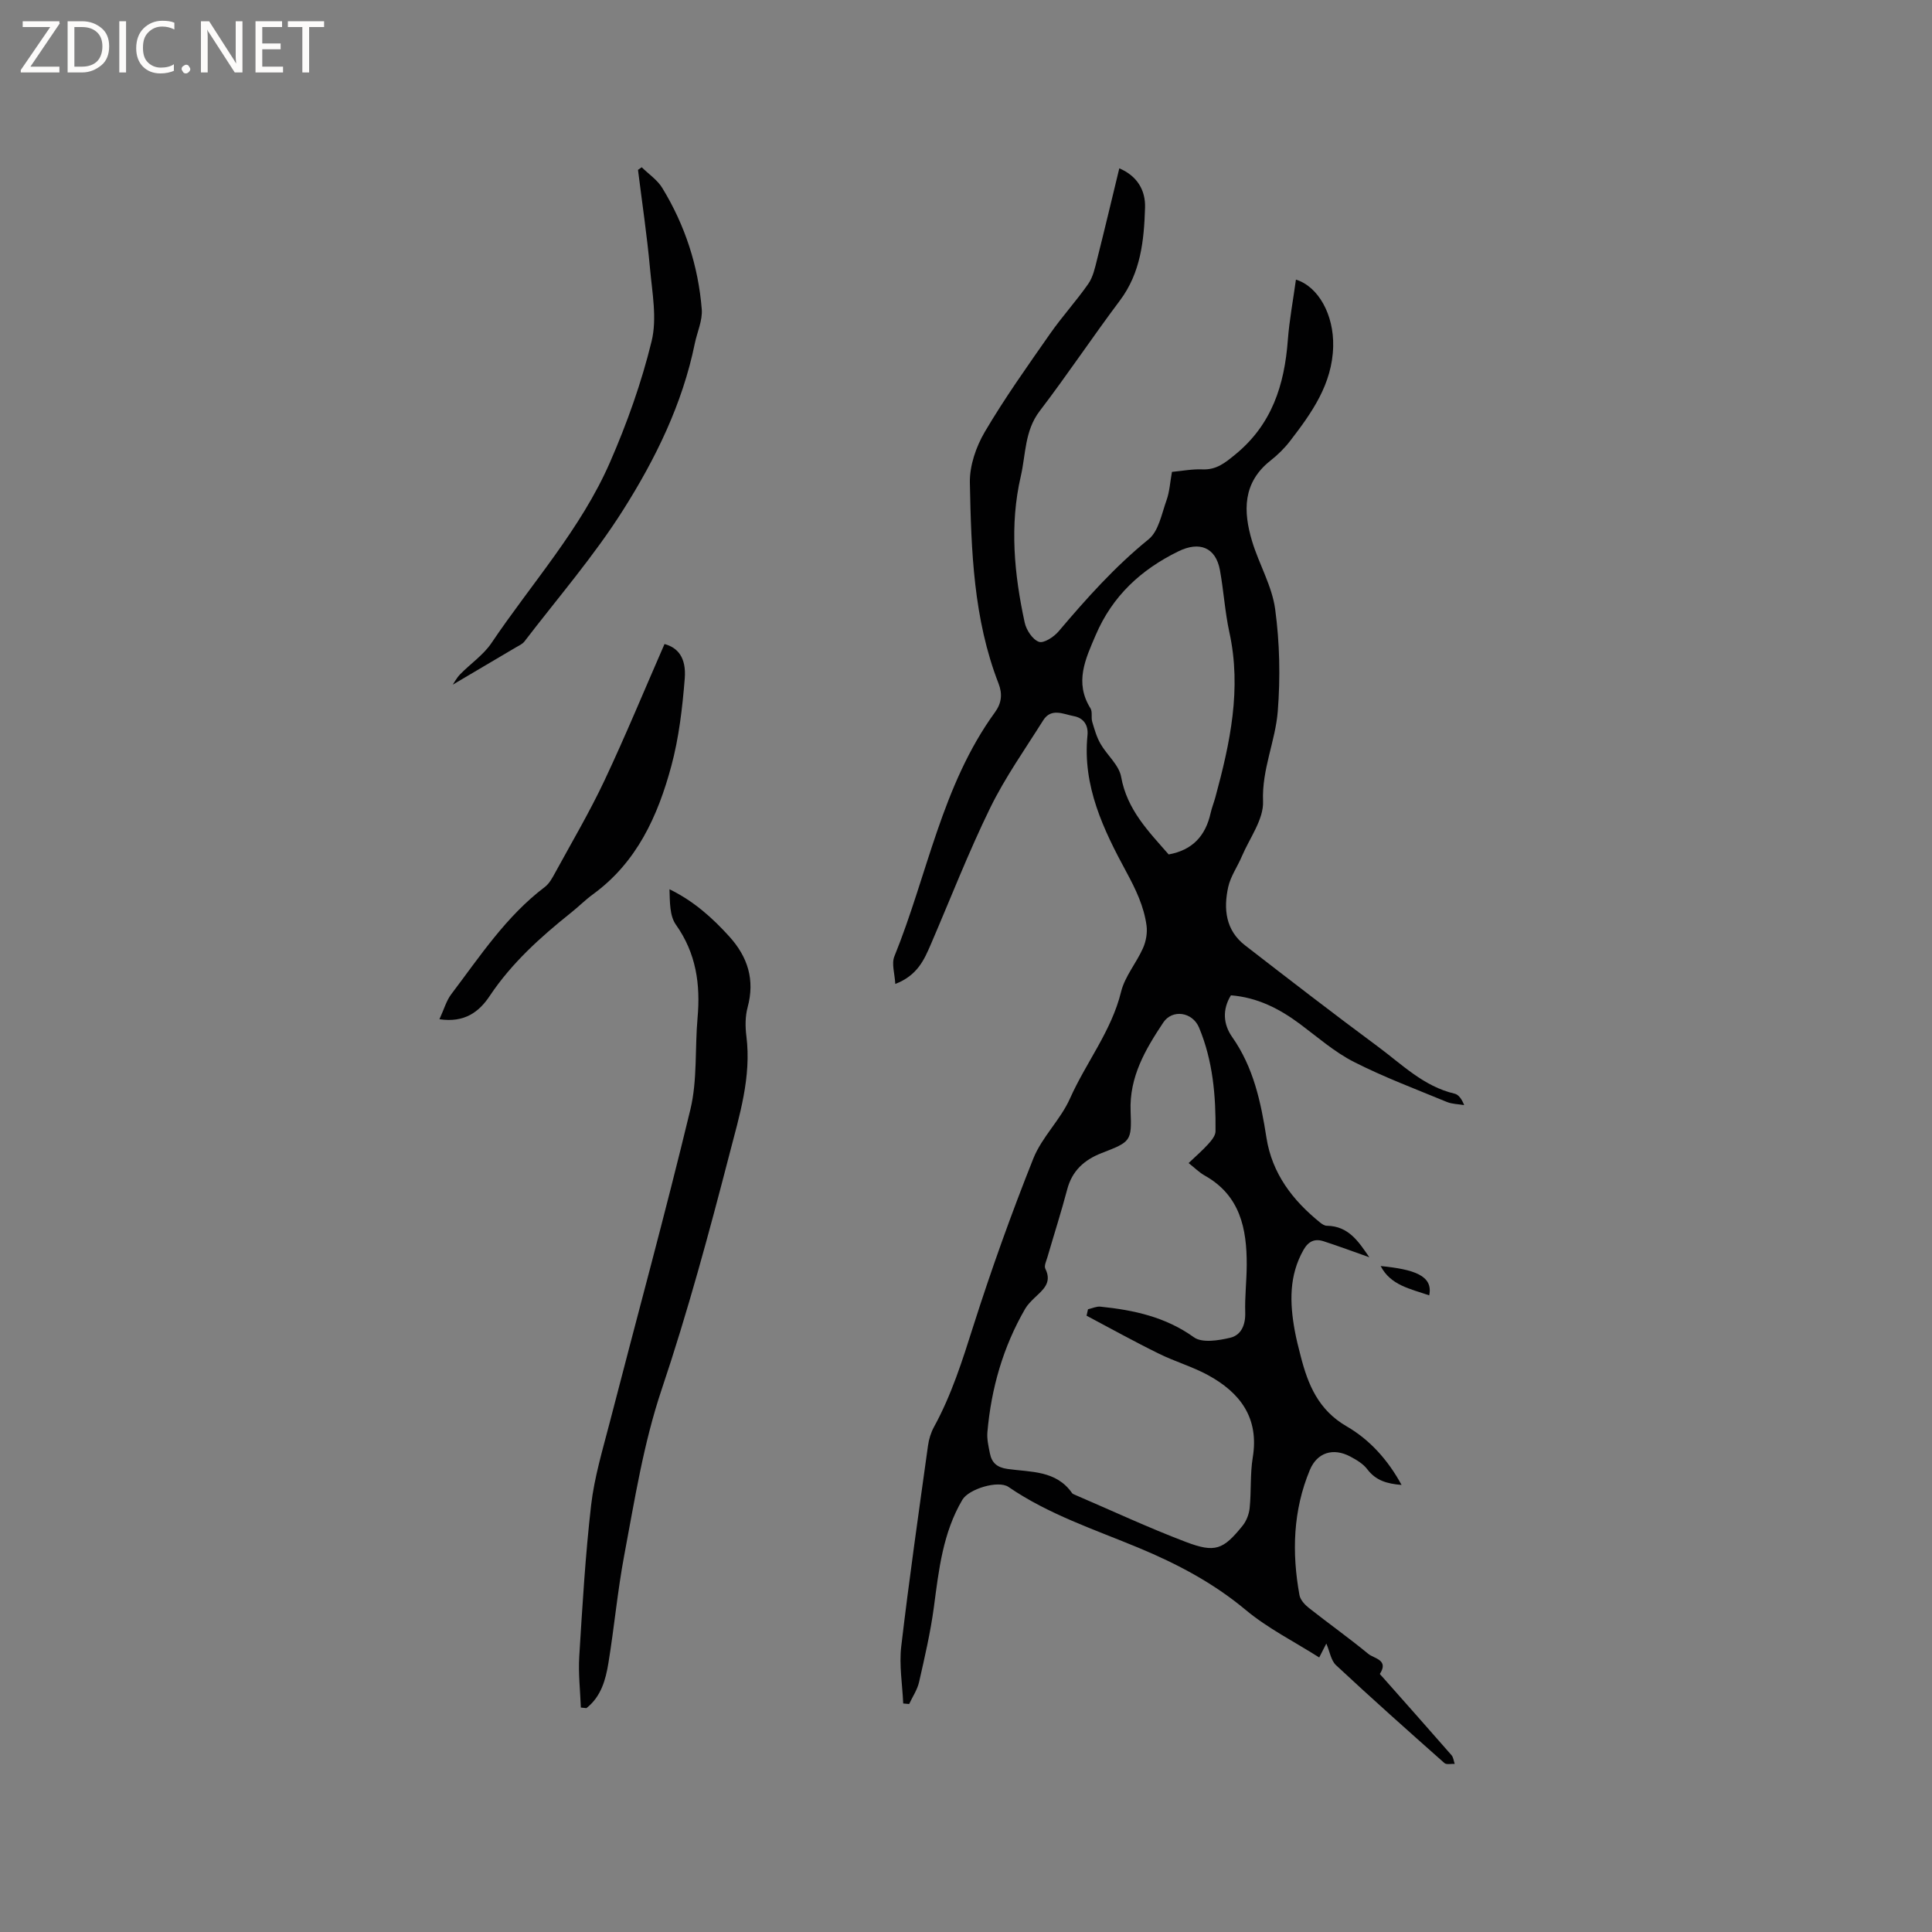 <svg enable-background="new 0 0 400 400" viewBox="0 0 400 400" xmlns="http://www.w3.org/2000/svg"><rect x="0" y="0" width="400" height="400" fill="#808080" stroke="none"/><g fill="#fcfbfa"><path d="m12.4 4.8-6.1 9h6v1.2h-8v-.5l6.1-8.9h-5.7v-1.2h7.6v.4z"/><path d="m14 15v-10.6h3c1.6 0 2.9.5 4 1.4s1.6 2.2 1.6 3.8-.5 3-1.6 3.9-2.4 1.5-4 1.5zm1.4-9.4v8.2h1.6c1.3 0 2.4-.4 3.1-1.1s1.1-1.8 1.1-3.1-.4-2.3-1.2-3-1.8-1-3.1-1z"/><path d="m26.1 4.4v10.6h-1.4v-10.6z"/><path d="m36.1 14.6c-.8.4-1.8.6-2.9.6-1.5 0-2.7-.5-3.6-1.4s-1.4-2.2-1.4-3.8c0-1.7.5-3.1 1.5-4.1s2.3-1.6 3.9-1.6c1 0 1.8.1 2.5.4v1.4c-.8-.4-1.6-.6-2.5-.6-1.2 0-2.1.4-2.9 1.2s-1.1 1.8-1.1 3.2c0 1.3.3 2.3 1 3s1.6 1.1 2.7 1.1c1 0 2-.2 2.7-.7v1.3z"/><path d="m37.6 14.3c0-.2.1-.5.3-.6s.4-.3.6-.3c.3 0 .5.1.6.3s.3.4.3.6-.1.4-.3.6-.4.3-.6.3c-.3 0-.5-.1-.6-.3s-.3-.4-.3-.6z"/><path d="m50.2 15h-1.6l-5.3-8.2c-.2-.2-.3-.5-.4-.7 0 .2.1.7.1 1.5v7.4h-1.4v-10.6h1.7l5.2 8.1c.2.4.4.6.4.7 0-.3-.1-.8-.1-1.5v-7.3h1.4z"/><path d="m58.6 15h-5.7v-10.6h5.5v1.2h-4.1v3.4h3.8v1.2h-3.8v3.6h4.3z"/><path d="m67.1 5.6h-3.1v9.4h-1.4v-9.4h-3v-1.2h7.5z"/></g><path d="m283.5 260.3c-3.32-1.17-6.37-2.31-9.46-3.31-1.81-.59-3.13-.03-4.16 1.78-3.03 5.34-2.86 10.96-1.82 16.69.32 1.77.77 3.52 1.22 5.26 1.51 5.94 3.67 11.2 9.53 14.59 4.74 2.74 8.53 6.91 11.37 12.13-2.98-.24-5.32-.89-7.1-3.25-.85-1.13-2.24-1.95-3.54-2.64-3.53-1.86-6.84-.83-8.35 2.79-3.49 8.38-3.75 17.1-2.15 25.91.18.98 1.1 1.99 1.94 2.65 4.08 3.22 8.32 6.23 12.33 9.53 1.17.96 4.26 1.21 2.39 4.11-.05.08.36.47.57.7 4.76 5.38 9.53 10.74 14.25 16.15.39.45.45 1.2.66 1.8-.72-.04-1.7.21-2.13-.17-7.54-6.68-15.06-13.38-22.43-20.25-1.06-.98-1.3-2.83-2.02-4.49-.42.82-.77 1.51-1.47 2.88-5.21-3.31-10.66-6.03-15.22-9.84-6.71-5.6-14.21-9.55-22.14-12.85-9.18-3.82-18.67-6.92-26.98-12.62-2.1-1.44-8.22.42-9.54 2.66-4.05 6.86-4.88 14.54-5.9 22.23-.7 5.22-1.9 10.38-3.07 15.53-.36 1.58-1.35 3.02-2.05 4.53-.41-.04-.82-.07-1.23-.11-.17-3.94-.86-7.93-.41-11.8 1.63-13.88 3.62-27.72 5.54-41.57.18-1.33.6-2.71 1.24-3.88 3.63-6.63 5.88-13.75 8.16-20.94 3.72-11.68 7.87-23.25 12.41-34.64 1.77-4.44 5.63-8.03 7.59-12.43 3.32-7.46 8.58-13.94 10.58-22.1.78-3.18 3.16-5.94 4.53-9.02.63-1.4.94-3.17.74-4.68-.54-3.99-2.24-7.52-4.19-11.12-4.74-8.75-9.09-17.79-8.04-28.26.22-2.18-.88-3.62-2.82-3.98-2.12-.39-4.68-1.79-6.35.87-3.76 5.99-7.89 11.82-10.98 18.14-4.5 9.21-8.22 18.8-12.28 28.23-1.39 3.23-2.79 6.44-7.36 8.21-.11-2.15-.81-4.19-.19-5.71 6.86-16.89 9.81-35.4 20.84-50.56 1.37-1.89 1.56-3.78.73-5.93-5.21-13.39-5.66-27.52-5.94-41.59-.07-3.51 1.28-7.43 3.09-10.51 4.12-7 8.85-13.64 13.51-20.31 2.48-3.56 5.44-6.79 7.92-10.35.98-1.41 1.38-3.29 1.81-5.01 1.58-6.25 3.06-12.51 4.61-18.9 3.77 1.61 5.44 4.6 5.33 8.14-.21 6.78-.88 13.48-5.23 19.26-5.65 7.53-10.88 15.38-16.59 22.86-3.13 4.1-2.86 8.98-3.91 13.51-2.34 10.1-1.36 20.25.81 30.27.33 1.54 1.62 3.51 2.94 3.99.99.37 3.11-1.01 4.08-2.16 5.76-6.8 11.65-13.4 18.63-19.06 2.08-1.68 2.71-5.28 3.72-8.1.63-1.76.73-3.71 1.12-5.86 2.13-.2 4.23-.61 6.3-.52 2.9.12 4.66-1.32 6.82-3.09 7.58-6.2 10.17-14.39 10.87-23.66.32-4.2 1.11-8.36 1.68-12.54 4.67 1.45 7.87 7.3 7.71 13.84-.19 7.81-4.44 13.75-8.92 19.57-1.15 1.5-2.55 2.87-4.04 4.05-5.8 4.56-5.69 10.5-3.83 16.7 1.43 4.75 4.13 9.26 4.78 14.08.94 6.95 1.09 14.12.54 21.12-.49 6.22-3.32 12.03-3.05 18.65.15 3.74-2.78 7.61-4.39 11.4-.9 2.13-2.33 4.13-2.82 6.34-1 4.54-.55 8.96 3.48 12.08 9.12 7.06 18.26 14.12 27.53 20.98 4.98 3.69 9.48 8.24 15.85 9.73.82.19 1.48 1.08 1.99 2.37-1.2-.21-2.49-.2-3.6-.66-6.46-2.67-13.03-5.13-19.24-8.29-4.01-2.04-7.5-5.12-11.15-7.84-4.24-3.15-8.78-5.5-14.3-5.94-1.8 2.92-1.6 5.99.25 8.62 4.43 6.29 5.95 13.47 7.1 20.83 1.16 7.44 5.41 12.98 11.1 17.58.4.32.93.68 1.39.68 4.54.05 6.61 3.32 8.81 6.52zm-58.54 12.1c.1-.44.2-.88.3-1.33.86-.19 1.75-.63 2.59-.54 6.89.71 13.46 2.12 19.34 6.34 1.69 1.22 5.09.67 7.5.1 2.3-.54 3.2-2.67 3.12-5.25-.1-3.27.3-6.56.31-9.84.03-7.51-1.36-14.37-8.67-18.48-1.16-.65-2.14-1.64-3.36-2.6 1.52-1.45 2.88-2.62 4.07-3.94.67-.74 1.49-1.73 1.5-2.62.08-7.34-.54-14.62-3.41-21.49-1.36-3.25-5.54-3.86-7.41-1.04-3.69 5.55-7.05 11.24-6.76 18.37.25 6.25.01 6.31-6.02 8.66-3.54 1.38-6.08 3.62-7.1 7.49-1.24 4.7-2.73 9.34-4.09 14.01-.23.8-.74 1.84-.45 2.42 1.5 2.99-.59 4.45-2.32 6.13-.67.66-1.37 1.36-1.84 2.16-4.58 7.91-7.04 16.5-7.83 25.57-.12 1.44.23 2.94.52 4.39.39 1.94 1.46 2.91 3.64 3.22 4.78.68 10.07.25 13.37 5 .11.16.35.24.54.33 7.66 3.29 15.22 6.82 23.01 9.78 6.08 2.31 7.74 1.61 11.75-3.35.8-.99 1.34-2.4 1.47-3.68.35-3.48.08-7.03.64-10.46 1.35-8.2-2.61-13.42-9.27-17.05-3.23-1.76-6.86-2.8-10.17-4.44-5.04-2.47-9.98-5.22-14.97-7.86zm17-95.5c4.97-.89 7.64-3.89 8.68-8.54.25-1.13.7-2.22 1-3.34 3.04-11.19 5.45-22.4 2.89-34.1-.92-4.22-1.18-8.59-1.95-12.85-.88-4.81-4.29-6.03-8.59-3.93-7.8 3.81-13.68 9.28-17.13 17.33-2.13 4.97-4.45 9.81-1.09 15.18.45.72.1 1.89.36 2.78.46 1.55.91 3.16 1.71 4.55 1.34 2.35 3.84 4.4 4.28 6.86 1.22 6.84 5.72 11.34 9.84 16.06z" fill="#010102"/><path d="m120.26 353.53c-.13-3.53-.55-7.08-.33-10.6.65-10.46 1.26-20.94 2.46-31.35.67-5.74 2.37-11.38 3.83-17.01 5.58-21.63 11.49-43.17 16.72-64.88 1.46-6.08.92-12.62 1.48-18.94.62-6.95-.28-13.38-4.48-19.3-1.32-1.86-1.24-4.7-1.33-7.34 5 2.44 8.86 5.89 12.38 9.78 3.84 4.24 5.33 8.97 3.8 14.65-.51 1.88-.51 4.01-.26 5.97 1.07 8.46-1.44 16.47-3.49 24.39-4.24 16.37-8.66 32.73-14.04 48.74-3.78 11.25-5.58 22.8-7.75 34.32-1.39 7.38-2.07 14.9-3.28 22.32-.57 3.52-1.54 7.01-4.56 9.37-.38-.04-.76-.08-1.15-.12z" fill="#010102"/><path d="m90.98 211.02c.95-2.05 1.42-3.82 2.45-5.18 5.94-7.84 11.36-16.14 19.37-22.2.96-.73 1.6-1.96 2.2-3.06 3.45-6.32 7.12-12.54 10.18-19.05 4.36-9.26 8.26-18.73 12.4-28.19 2.73.73 4.53 2.78 4.19 7.14-.49 6.09-1.2 12.27-2.79 18.15-2.78 10.3-7.12 19.89-16.17 26.49-1.62 1.18-3.05 2.63-4.63 3.88-6.3 5.04-12.25 10.39-16.79 17.2-2.18 3.28-5.19 5.6-10.41 4.82z" fill="#010102"/><path d="m93.74 141.75c.29-.41.8-1.4 1.54-2.16 2.13-2.18 4.79-3.97 6.46-6.44 8.33-12.37 18.5-23.6 24.53-37.39 3.54-8.1 6.55-16.55 8.64-25.12 1.15-4.71.12-10.03-.33-15.03-.62-6.83-1.64-13.63-2.49-20.44.26-.18.51-.36.77-.54 1.44 1.42 3.24 2.61 4.26 4.29 4.7 7.7 7.45 16.13 8.17 25.1.19 2.31-.95 4.73-1.44 7.1-2.56 12.54-8.15 23.91-14.87 34.52-6.04 9.54-13.52 18.18-20.41 27.18-.42.55-1.18.86-1.81 1.24-4.39 2.61-8.8 5.2-13.02 7.69z" fill="#010102"/><path d="m295.9 268.19c-3.93-1.37-7.97-2.06-10.05-6.07 6.85.68 10.92 1.96 10.05 6.07z" fill="#010102"/></svg>